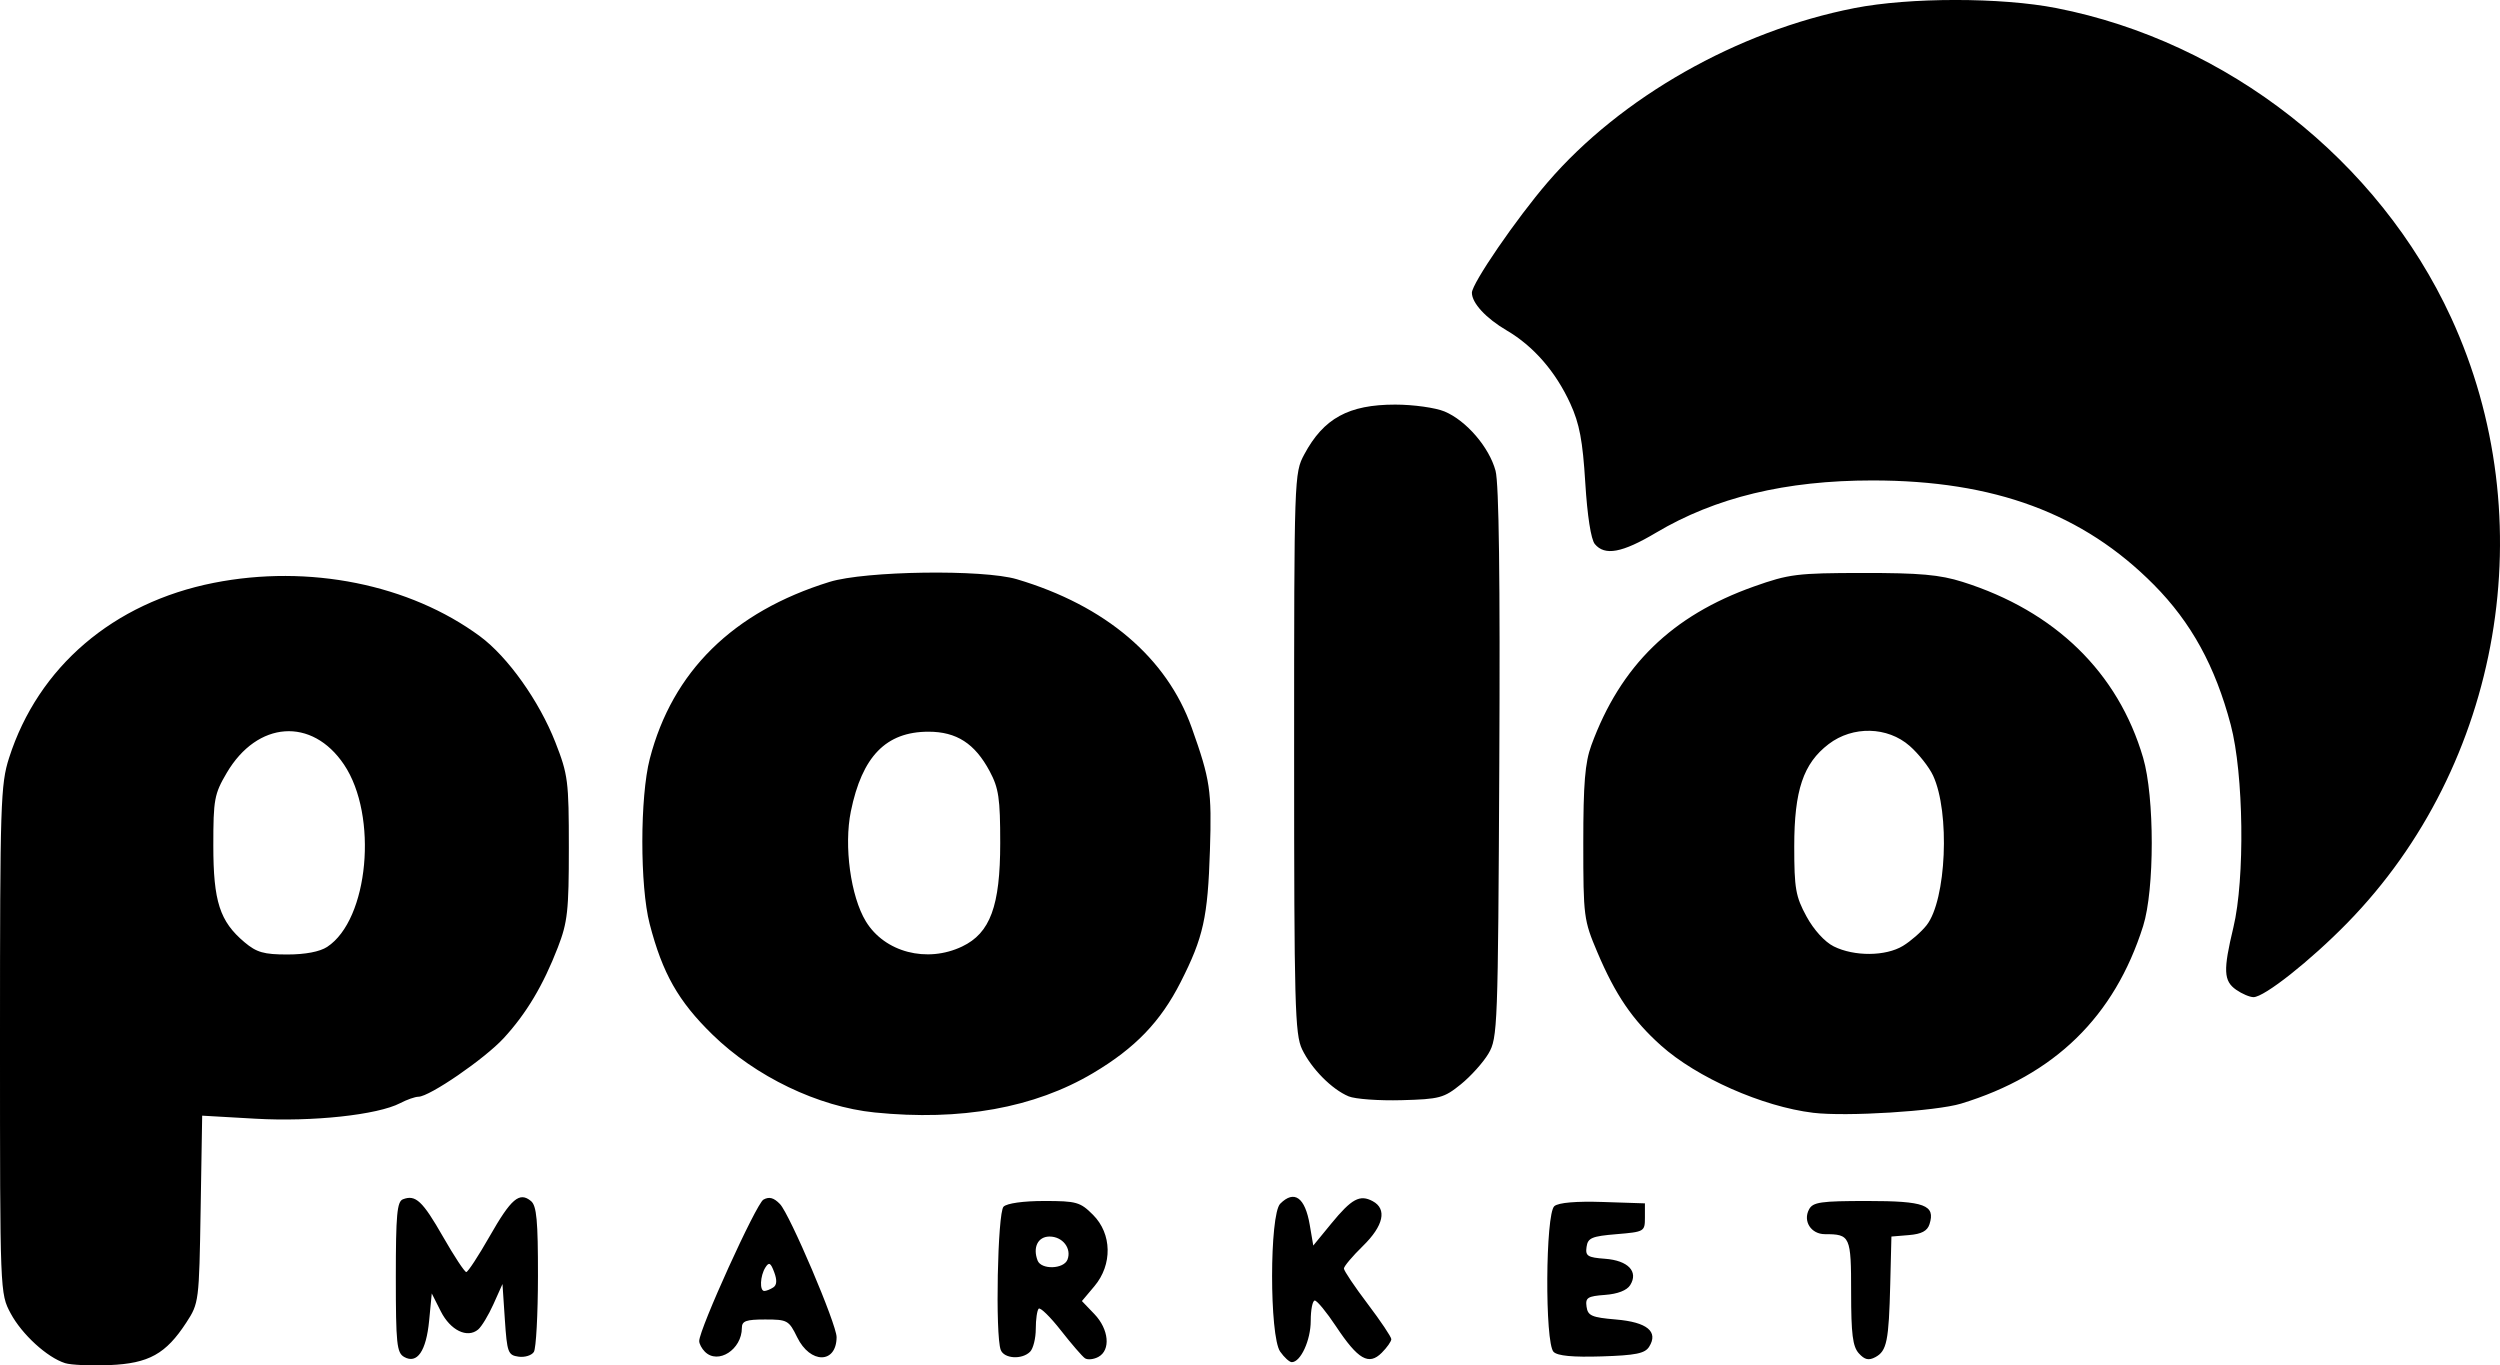 <svg
   version="1.1"
   id="svg1"
   width="527.382"
   height="288.033"
   viewBox="0 0 527.382 288.033"
   xmlns="http://www.w3.org/2000/svg"
   xmlns:svg="http://www.w3.org/2000/svg">
  <defs
     id="defs1" />
  <g
     id="g1"
     transform="translate(-4.344,2390.233)">
    <path
       style="fill:#000000"
       d="m 18.087,-2102.67 c -3.786,-1.19 -9.124,-6.068 -11.495,-10.504 -2.248,-4.205 -2.248,-4.205 -2.248,-57.705 0,-49.956 0.127,-53.896 1.915,-59.477 6.148,-19.193 21.989,-32.737 43.185,-36.923 20.056,-3.961 41.301,0.308 56.165,11.284 5.856,4.325 12.488,13.651 15.891,22.348 2.676,6.839 2.844,8.154 2.844,22.268 0,13.29 -0.264,15.684 -2.317,21 -3.09,8.002 -6.651,13.967 -11.442,19.165 -4.007,4.347 -15.629,12.33 -17.967,12.341 -0.701,0 -2.434,0.611 -3.851,1.351 -4.762,2.485 -18.537,3.97 -30.49,3.287 l -11.283,-0.644 -0.325,19.75 c -0.321,19.503 -0.359,19.802 -3.02,23.893 -4.312,6.629 -7.912,8.626 -16.182,8.975 -3.918,0.166 -8.139,-0.018 -9.38,-0.408 z m 55.275,-87.813 c 8.761,-5.74 10.791,-27.68 3.557,-38.451 -6.754,-10.057 -18.288,-9.245 -24.746,1.742 -2.62,4.457 -2.829,5.588 -2.829,15.313 0,11.817 1.355,16.017 6.585,20.418 2.548,2.144 4.08,2.582 9.027,2.582 3.783,0 6.852,-0.585 8.406,-1.603 z m 16.233,86.497 c -1.551,-0.88 -1.75,-2.792 -1.75,-16.836 0,-13.161 0.254,-15.941 1.5,-16.419 2.674,-1.026 4.127,0.332 8.463,7.911 2.345,4.098 4.55,7.446 4.9,7.44 0.35,-0.01 2.571,-3.403 4.934,-7.549 4.531,-7.95 6.286,-9.446 8.716,-7.429 1.194,0.991 1.484,4.122 1.472,15.862 -0.01,8.045 -0.397,15.229 -0.863,15.965 -0.466,0.736 -1.922,1.186 -3.235,1 -2.22,-0.314 -2.422,-0.862 -2.887,-7.83 l -0.5,-7.492 -1.905,4.248 c -1.048,2.336 -2.504,4.745 -3.237,5.354 -2.291,1.901 -5.846,0.167 -7.867,-3.836 l -1.909,-3.781 -0.551,5.724 c -0.623,6.463 -2.529,9.232 -5.282,7.67 z m 143.628,0.286 c -0.558,-0.374 -2.845,-3.019 -5.083,-5.877 -2.238,-2.858 -4.345,-4.921 -4.682,-4.583 -0.337,0.337 -0.613,2.248 -0.613,4.247 0,1.998 -0.54,4.173 -1.2,4.833 -1.714,1.714 -5.478,1.482 -6.193,-0.382 -1.179,-3.071 -0.671,-28.955 0.593,-30.218 0.716,-0.717 4.173,-1.2 8.577,-1.2 6.82,0 7.598,0.221 10.3,2.923 3.998,3.998 4.122,10.498 0.288,15.055 l -2.635,3.131 2.635,2.75 c 3.072,3.207 3.478,7.619 0.831,9.036 -0.992,0.531 -2.26,0.659 -2.818,0.285 z m -3.688,-20.816 c 0.909,-2.369 -1.032,-4.864 -3.786,-4.864 -2.448,0 -3.586,2.283 -2.521,5.058 0.76,1.981 5.528,1.834 6.306,-0.194 z m 44.866,19.413 c -2.282,-3.258 -2.27,-28.921 0.015,-31.206 2.961,-2.961 5.232,-1.335 6.22,4.451 l 0.747,4.378 3.779,-4.611 c 4.321,-5.273 6.038,-6.204 8.755,-4.75 3.081,1.649 2.306,5.186 -2.072,9.461 -2.2,2.148 -4,4.285 -4,4.747 0,0.463 2.25,3.813 5,7.446 2.75,3.633 5,6.988 5,7.456 0,0.468 -0.91,1.761 -2.023,2.874 -2.734,2.734 -4.993,1.428 -9.639,-5.569 -1.992,-3 -4.008,-5.454 -4.48,-5.454 -0.472,0 -0.858,1.925 -0.858,4.277 0,4.091 -2.124,8.723 -4,8.723 -0.488,0 -1.587,-1 -2.443,-2.223 z m 122.069,0.362 c -1.295,-1.431 -1.626,-4.049 -1.626,-12.861 0,-11.871 -0.183,-12.278 -5.532,-12.278 -2.917,0 -4.675,-2.744 -3.348,-5.224 0.825,-1.541 2.451,-1.776 12.293,-1.776 12.123,0 14.404,0.851 13.121,4.895 -0.453,1.427 -1.679,2.078 -4.333,2.298 l -3.701,0.307 -0.248,10 c -0.299,12.067 -0.722,14.146 -3.138,15.439 -1.411,0.755 -2.256,0.561 -3.488,-0.8 z m -243.426,-0.339 c -0.66,-0.66 -1.2,-1.675 -1.2,-2.255 0,-2.499 12.023,-28.978 13.544,-29.83 1.213,-0.679 2.177,-0.423 3.486,0.923 2.066,2.126 11.978,25.42 11.954,28.095 -0.049,5.65 -5.559,5.661 -8.317,0.016 -1.748,-3.577 -2.06,-3.75 -6.75,-3.75 -4.046,0 -4.918,0.315 -4.918,1.778 0,4.556 -5.029,7.794 -7.8,5.022 z m 14.424,-13.565 c 0.761,-0.497 0.825,-1.534 0.199,-3.211 -0.754,-2.018 -1.098,-2.203 -1.859,-1 -1.123,1.776 -1.262,4.982 -0.214,4.961 0.412,-0.01 1.256,-0.346 1.874,-0.75 z m 164.61,13.6 c -1.871,-1.871 -1.723,-29.184 0.167,-30.752 0.897,-0.744 4.586,-1.058 10.25,-0.873 l 8.849,0.29 v 3 c 0,2.944 -0.111,3.009 -6,3.5 -5.226,0.435 -6.04,0.782 -6.312,2.689 -0.273,1.917 0.213,2.228 3.898,2.5 4.865,0.359 7.099,2.7 5.306,5.561 -0.696,1.11 -2.636,1.863 -5.306,2.061 -3.685,0.272 -4.171,0.583 -3.898,2.5 0.271,1.901 1.088,2.255 6.21,2.689 6.569,0.557 9,2.556 6.991,5.75 -0.889,1.414 -2.813,1.805 -10.01,2.034 -6.073,0.194 -9.303,-0.108 -10.144,-0.95 z m -143.234,-50.509 c -11.889,-1.206 -25.129,-7.567 -34.213,-16.437 -7.203,-7.034 -10.526,-12.894 -13.24,-23.348 -2.069,-7.971 -2.055,-26.792 0.027,-34.824 4.776,-18.431 17.563,-31.013 37.926,-37.317 7.5,-2.322 32.377,-2.677 39.5,-0.563 18.695,5.547 31.646,16.547 36.906,31.346 3.903,10.982 4.235,13.22 3.833,25.819 -0.453,14.195 -1.381,18.376 -6.17,27.813 -4.25,8.374 -9.589,13.922 -18.483,19.206 -12.359,7.343 -27.923,10.148 -46.084,8.306 z m 18.467,-35.011 c 5.925,-2.825 8.033,-8.55 8.033,-21.814 0,-9.461 -0.312,-11.583 -2.227,-15.166 -3.127,-5.848 -6.987,-8.335 -12.927,-8.331 -8.934,0.01 -13.984,5.196 -16.355,16.806 -1.491,7.301 -0.043,17.93 3.161,23.199 3.969,6.527 12.877,8.854 20.316,5.306 z m 179.533,35.08 c -10.71,-1.299 -24.562,-7.428 -32.135,-14.218 -5.978,-5.359 -9.58,-10.643 -13.403,-19.662 -2.868,-6.764 -2.962,-7.491 -2.962,-23 0,-12.576 0.364,-17.009 1.697,-20.643 6.154,-16.787 16.977,-27.357 34.303,-33.501 7.416,-2.63 9.095,-2.838 23,-2.854 11.975,-0.013 16.21,0.365 21,1.877 19.531,6.164 32.819,19.105 38.102,37.106 2.425,8.261 2.424,27.831 0,35.5 -6.046,19.118 -18.683,31.442 -38.41,37.46 -5.247,1.601 -24.235,2.778 -31.19,1.935 z m 18.936,-35.21 c 1.642,-0.998 3.884,-2.958 4.982,-4.354 4.173,-5.305 4.976,-23.821 1.369,-31.575 -0.83,-1.784 -3.05,-4.597 -4.933,-6.25 -4.675,-4.105 -12.005,-4.272 -17.095,-0.39 -5.351,4.081 -7.259,9.755 -7.259,21.582 0,8.893 0.293,10.57 2.581,14.774 1.545,2.838 3.853,5.376 5.75,6.321 4.326,2.156 10.964,2.107 14.605,-0.108 z m -116.936,31.742 c -3.545,-1.477 -7.854,-5.834 -9.819,-9.927 -1.516,-3.156 -1.681,-9.294 -1.681,-62.5 0,-58.407 0.021,-59.04 2.144,-63 4.08,-7.614 9.353,-10.5 19.185,-10.5 3.81,0 8.492,0.654 10.405,1.453 4.578,1.913 9.419,7.542 10.756,12.507 0.722,2.681 0.981,22.896 0.792,61.763 -0.271,55.71 -0.353,57.899 -2.281,61.172 -1.1,1.867 -3.729,4.792 -5.841,6.5 -3.561,2.88 -4.473,3.123 -12.5,3.341 -4.762,0.129 -9.784,-0.234 -11.159,-0.807 z m 187.222,-22.484 c -2.656,-1.861 -2.756,-4.096 -0.587,-13.131 2.467,-10.279 2.182,-32.416 -0.552,-42.754 -3.267,-12.358 -8.328,-21.587 -16.194,-29.531 -14.926,-15.075 -33.671,-22.027 -59.389,-22.027 -18.312,0 -33.121,3.577 -45.665,11.029 -7.156,4.251 -10.799,4.924 -12.906,2.385 -0.807,-0.973 -1.585,-5.969 -2.01,-12.914 -0.545,-8.899 -1.222,-12.482 -3.157,-16.709 -3.087,-6.743 -7.76,-12.119 -13.415,-15.433 -4.374,-2.563 -7.346,-5.78 -7.346,-7.951 0,-1.958 9.377,-15.63 15.987,-23.311 15.438,-17.937 40.023,-31.896 64.701,-36.736 11.652,-2.285 30.972,-2.285 42.624,0 36.071,7.074 67.947,32.072 83.251,65.289 19.603,42.546 10.717,94.363 -21.9,127.705 -7.8,7.973 -17.502,15.647 -19.781,15.647 -0.79,0 -2.437,-0.701 -3.659,-1.557 z"
       id="path4" />
  </g>
</svg>
